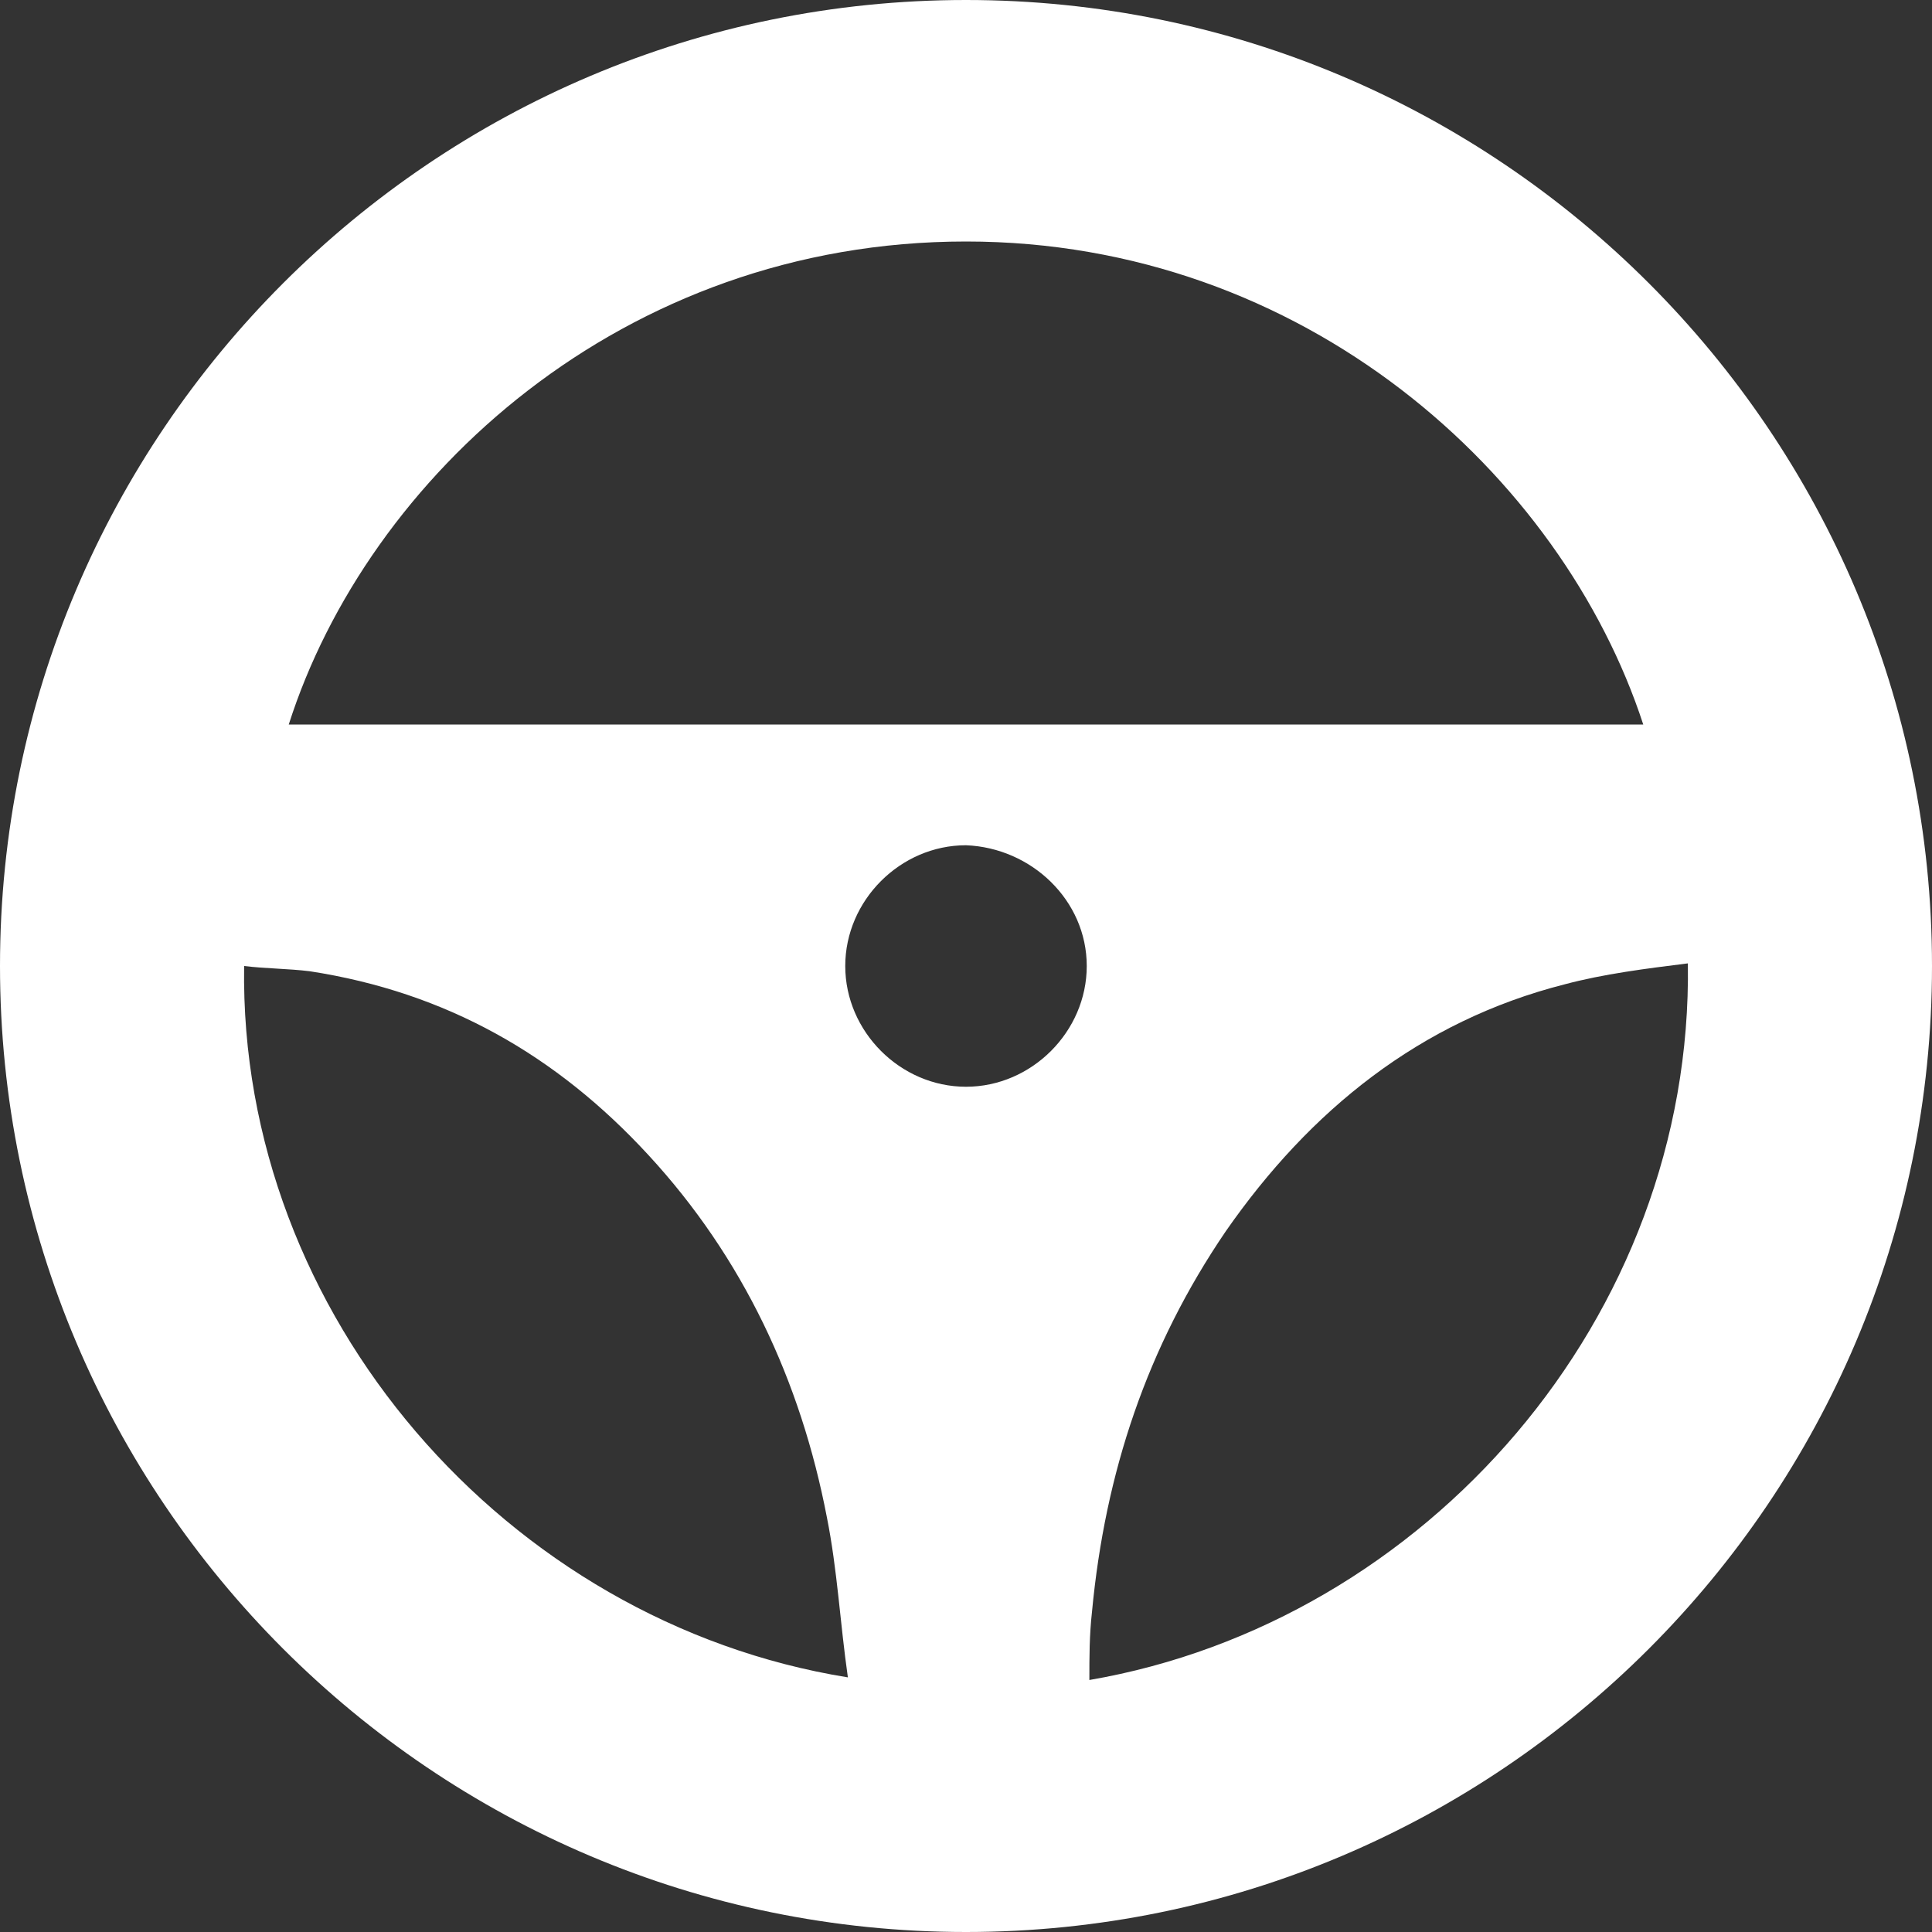 <?xml version="1.0" encoding="utf-8"?>
<!-- Generator: Adobe Illustrator 19.0.0, SVG Export Plug-In . SVG Version: 6.00 Build 0)  -->
<svg version="1.1" xmlns="http://www.w3.org/2000/svg" xmlns:xlink="http://www.w3.org/1999/xlink" x="0px" y="0px"
	 viewBox="0 0 73.6 73.6" style="enable-background:new 0 0 73.6 73.6;" xml:space="preserve">
<rect x="0" y="0" width="73.6" height="73.6" fill="#333333" stroke="none"/>
<style type="text/css">
	.st0{fill:#FFFFFF;}
</style>
<g id="Layer_1">
	<g id="XMLID_341_">
		<path id="XMLID_342_" class="st0" d="M36.8,0c20.3,0,36.8,16.5,36.8,36.8c0,20.3-16.5,36.8-36.8,36.8C16.5,73.6,0,57.1,0,36.8
			C0,16.5,16.5,0,36.8,0z M11,27.6c17.2,0,34.4,0,51.6,0C59.5,18.1,49.7,9.2,36.8,9.2C23.7,9.2,14,18.2,11,27.6z M32.3,63.9
			c-0.3-2.1-0.4-4.1-0.8-6.1c-1-5.2-3.2-9.9-6.8-13.8c-3.5-3.8-7.7-6.2-12.9-7c-0.8-0.1-1.7-0.1-2.5-0.2
			C9.1,50.1,19.3,61.8,32.3,63.9z M64.3,36.7c-1.6,0.2-3.2,0.4-4.7,0.8c-5.5,1.4-9.7,4.8-12.9,9.4c-3,4.4-4.6,9.2-5.1,14.5
			c-0.1,0.9-0.1,1.7-0.1,2.6C54.3,61.8,64.5,50.2,64.3,36.7z M36.8,41.4c2.5,0,4.6-2.1,4.6-4.6c0-2.5-2.1-4.5-4.6-4.6
			c-2.5,0-4.6,2.1-4.6,4.6C32.2,39.3,34.3,41.4,36.8,41.4z"/>
	</g>
</g>
<g id="Layer_2">
</g>
</svg>
